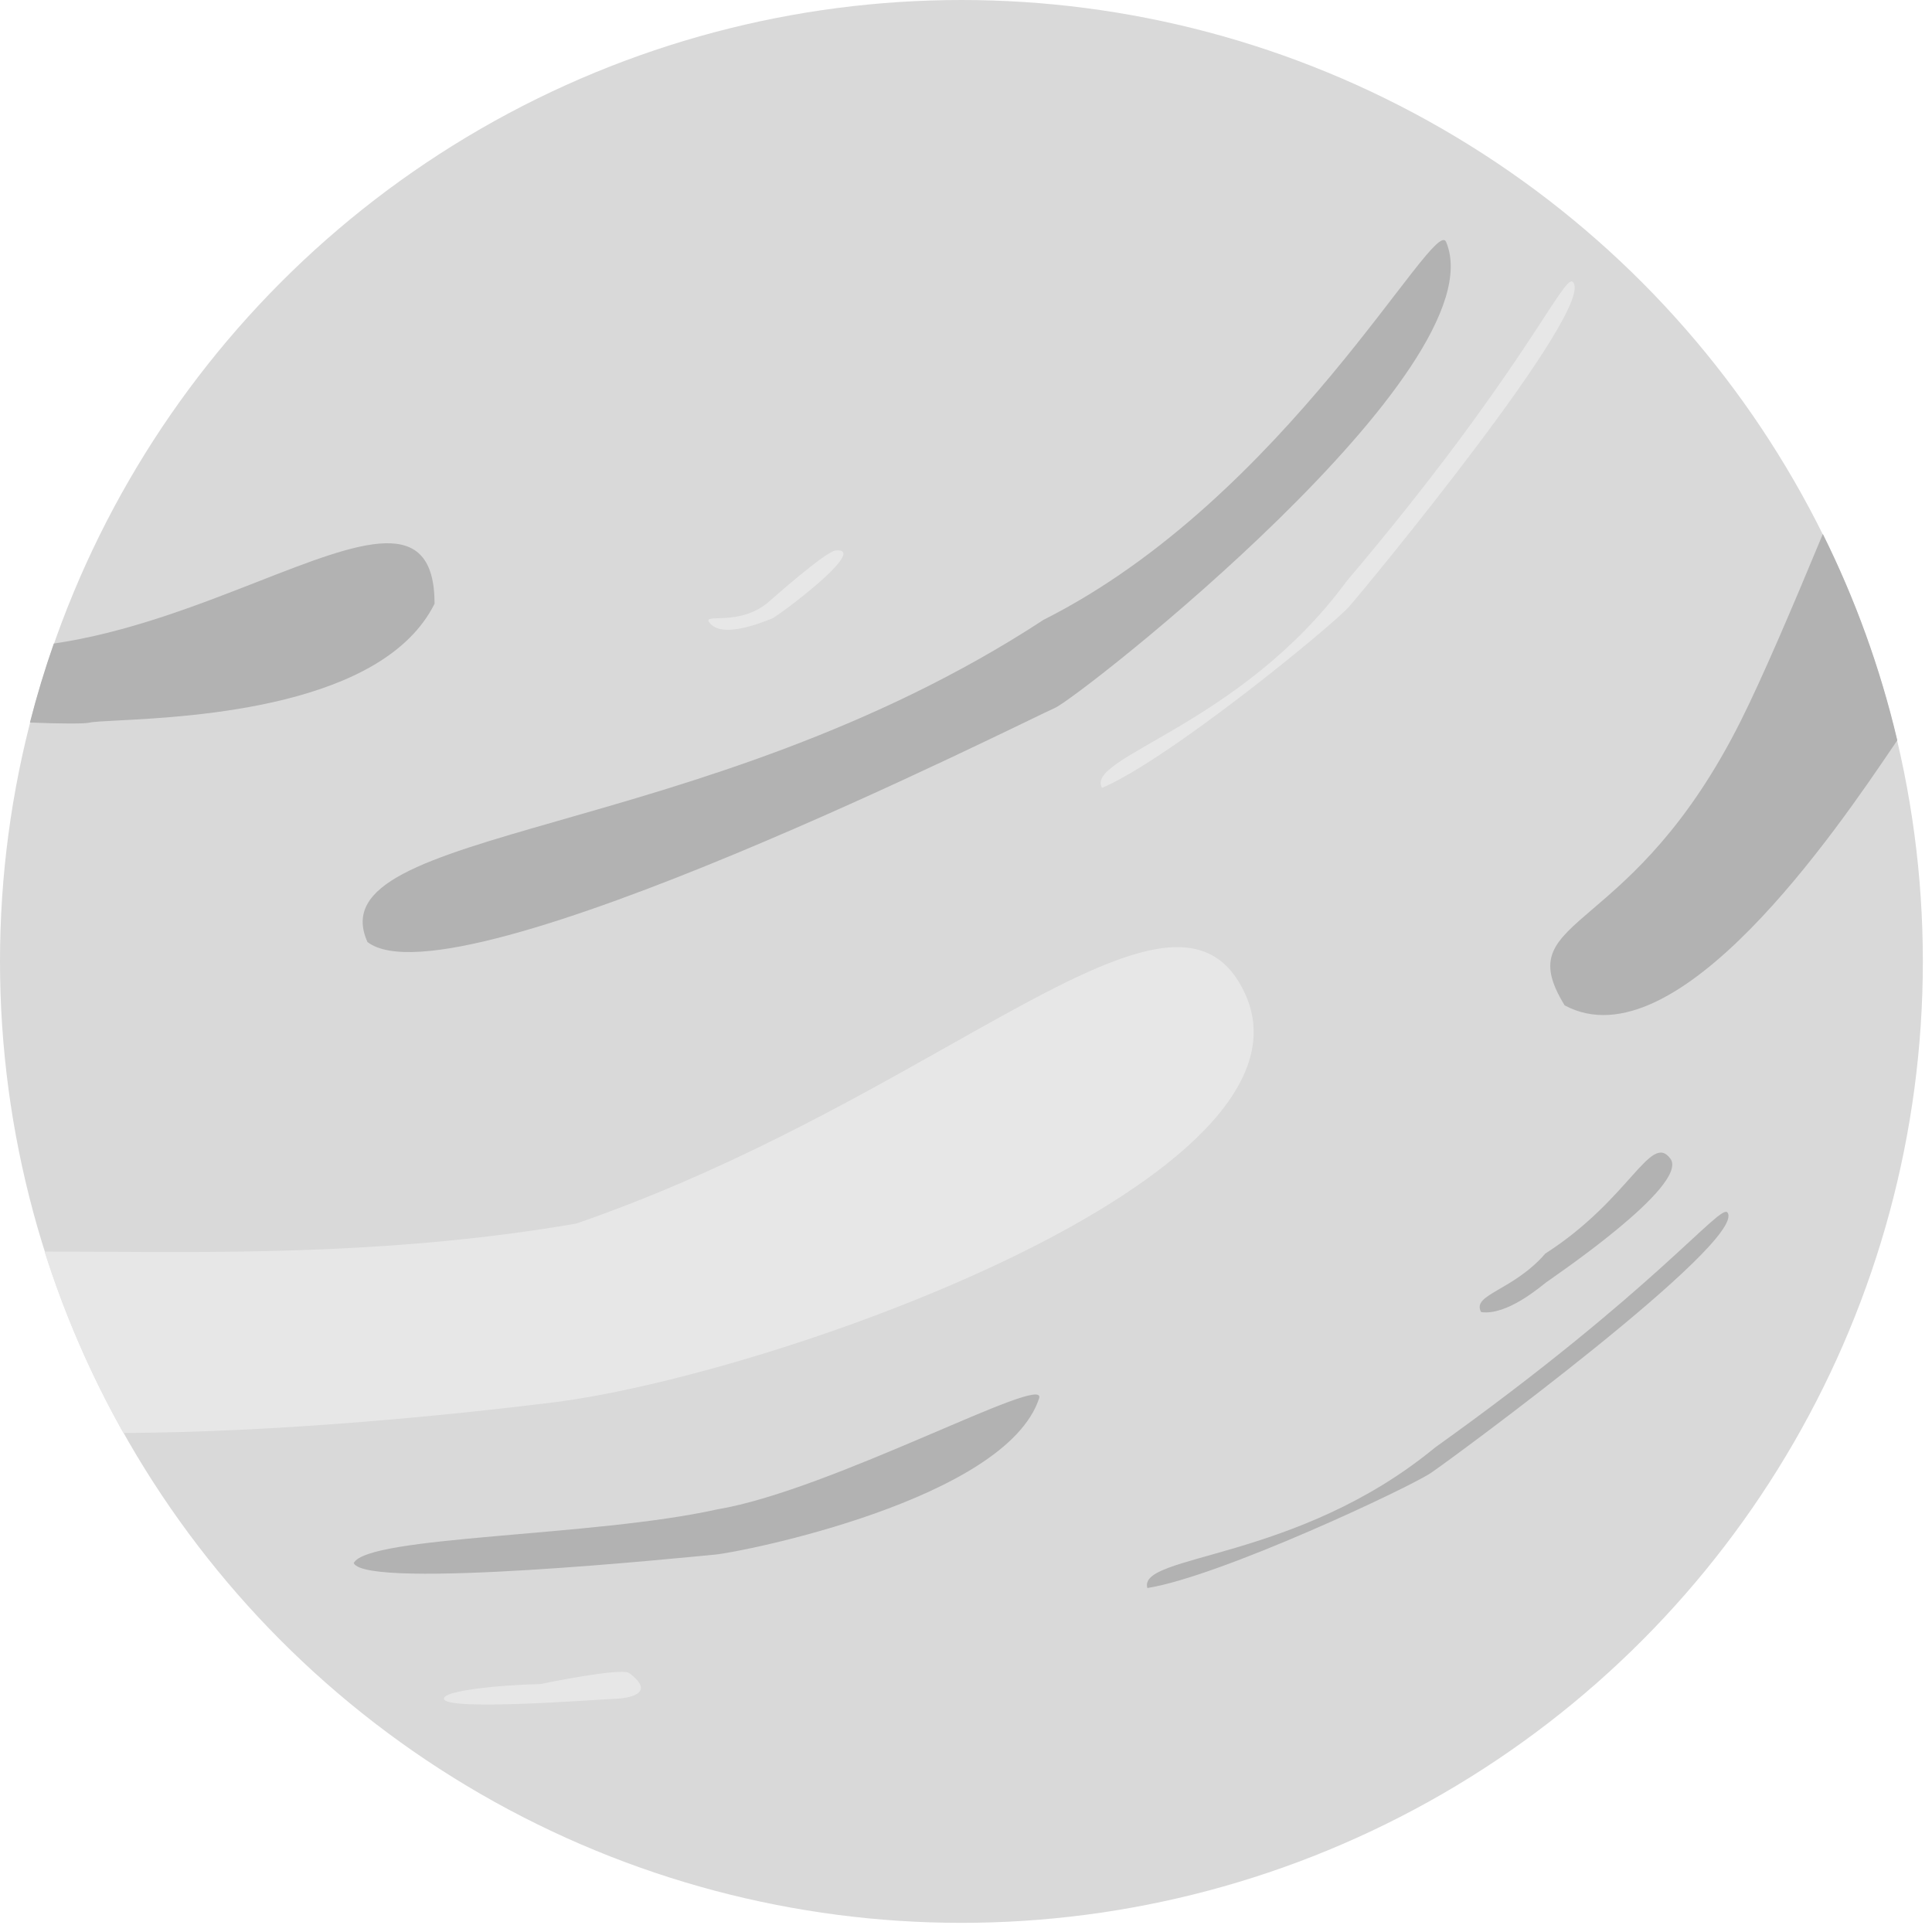 <svg width="163" height="163" viewBox="0 0 163 163" fill="none" xmlns="http://www.w3.org/2000/svg">
<circle cx="81.114" cy="81.114" r="81.114" fill="#D9D9D9"/>
<path d="M31.004 79.478C26.575 69.635 59.301 71.112 88.046 52.291C108.557 41.971 121.025 18.088 122.005 20.409C126.495 31.052 91.023 58.876 88.983 59.737C86.942 60.598 38.386 85.137 31.004 79.478Z" fill="#B2B2B2"/>
<path fill-rule="evenodd" clip-rule="evenodd" d="M10.411 120.899C7.694 116.081 5.455 110.958 3.759 105.593C5.371 105.593 7.047 105.602 8.783 105.612C20.133 105.677 33.996 105.755 48.61 103.232C60.984 98.962 71.475 93.054 80 88.253C93.021 80.921 101.458 76.17 105.016 83.775C112.255 99.247 65.388 116.003 46.589 118.329C37.699 119.428 23.438 120.841 10.411 120.899Z" fill="#E7E7E7"/>
<path fill-rule="evenodd" clip-rule="evenodd" d="M160.072 62.458C159.962 62.62 159.845 62.792 159.723 62.973C155.028 69.9 141.47 89.905 132.006 84.821C129.548 80.817 131.07 79.516 134.399 76.669C137.558 73.967 142.345 69.874 146.899 60.757C148.712 57.126 151.153 51.409 153.792 45.053C156.515 50.532 158.637 56.362 160.072 62.458Z" fill="#B2B2B2"/>
<path d="M29.84 131.88C31 129.553 50.071 129.674 60.524 127.341C70.152 125.737 88.4 115.749 87.669 117.973C84.858 126.528 62.573 130.961 60.291 131.164C58.009 131.367 30.973 134.164 29.84 131.88Z" fill="#B2B2B2"/>
<path d="M92.98 66.473C91.467 63.879 104.647 61.24 113.627 49.019C128.447 31.537 131.923 23.096 132.687 23.781C134.876 25.741 115.275 49.553 113.797 51.203C112.32 52.852 98.71 64.018 92.98 66.473Z" fill="#E7E7E7"/>
<path d="M96.802 133.979C95.97 131.093 109.395 131.762 121.094 122.11C139.742 108.788 145.179 101.455 145.752 102.306C147.394 104.742 122.56 123.031 120.724 124.269C118.888 125.507 102.958 133.001 96.802 133.979Z" fill="#B2B2B2"/>
<path d="M59.921 52.612C58.996 51.572 62.414 53.043 65.016 50.64C65.016 50.64 69.658 46.514 70.505 46.441C73.432 46.189 65.568 52.044 65.118 52.193C64.669 52.341 61.1 53.938 59.921 52.612Z" fill="#E7E7E7"/>
<path d="M37.524 143.166C38.013 142.613 42.047 142.16 45.588 142.083C45.588 142.083 52.407 140.654 53.09 141.16C55.45 142.91 52.955 143.303 51.829 143.33C50.703 143.357 36.349 144.496 37.524 143.166Z" fill="#E7E7E7"/>
<path fill-rule="evenodd" clip-rule="evenodd" d="M2.524 60.959C3.102 58.698 3.775 56.476 4.538 54.296C10.69 53.397 16.658 51.064 21.746 49.075C30.508 45.65 36.663 43.243 36.663 50.935C32.335 59.627 16.325 60.455 9.972 60.784C8.741 60.848 7.872 60.893 7.522 60.972C7.125 61.063 5.283 61.072 2.524 60.959Z" fill="#B2B2B2"/>
<path d="M124.959 110.698C124.137 109.195 127.626 108.932 130.38 105.759C137.533 101.168 139.238 95.519 140.92 97.743C142.602 99.967 130.918 107.836 130.437 108.2C129.956 108.564 127.128 111.014 124.959 110.698Z" fill="#B2B2B2"/>
</svg>
